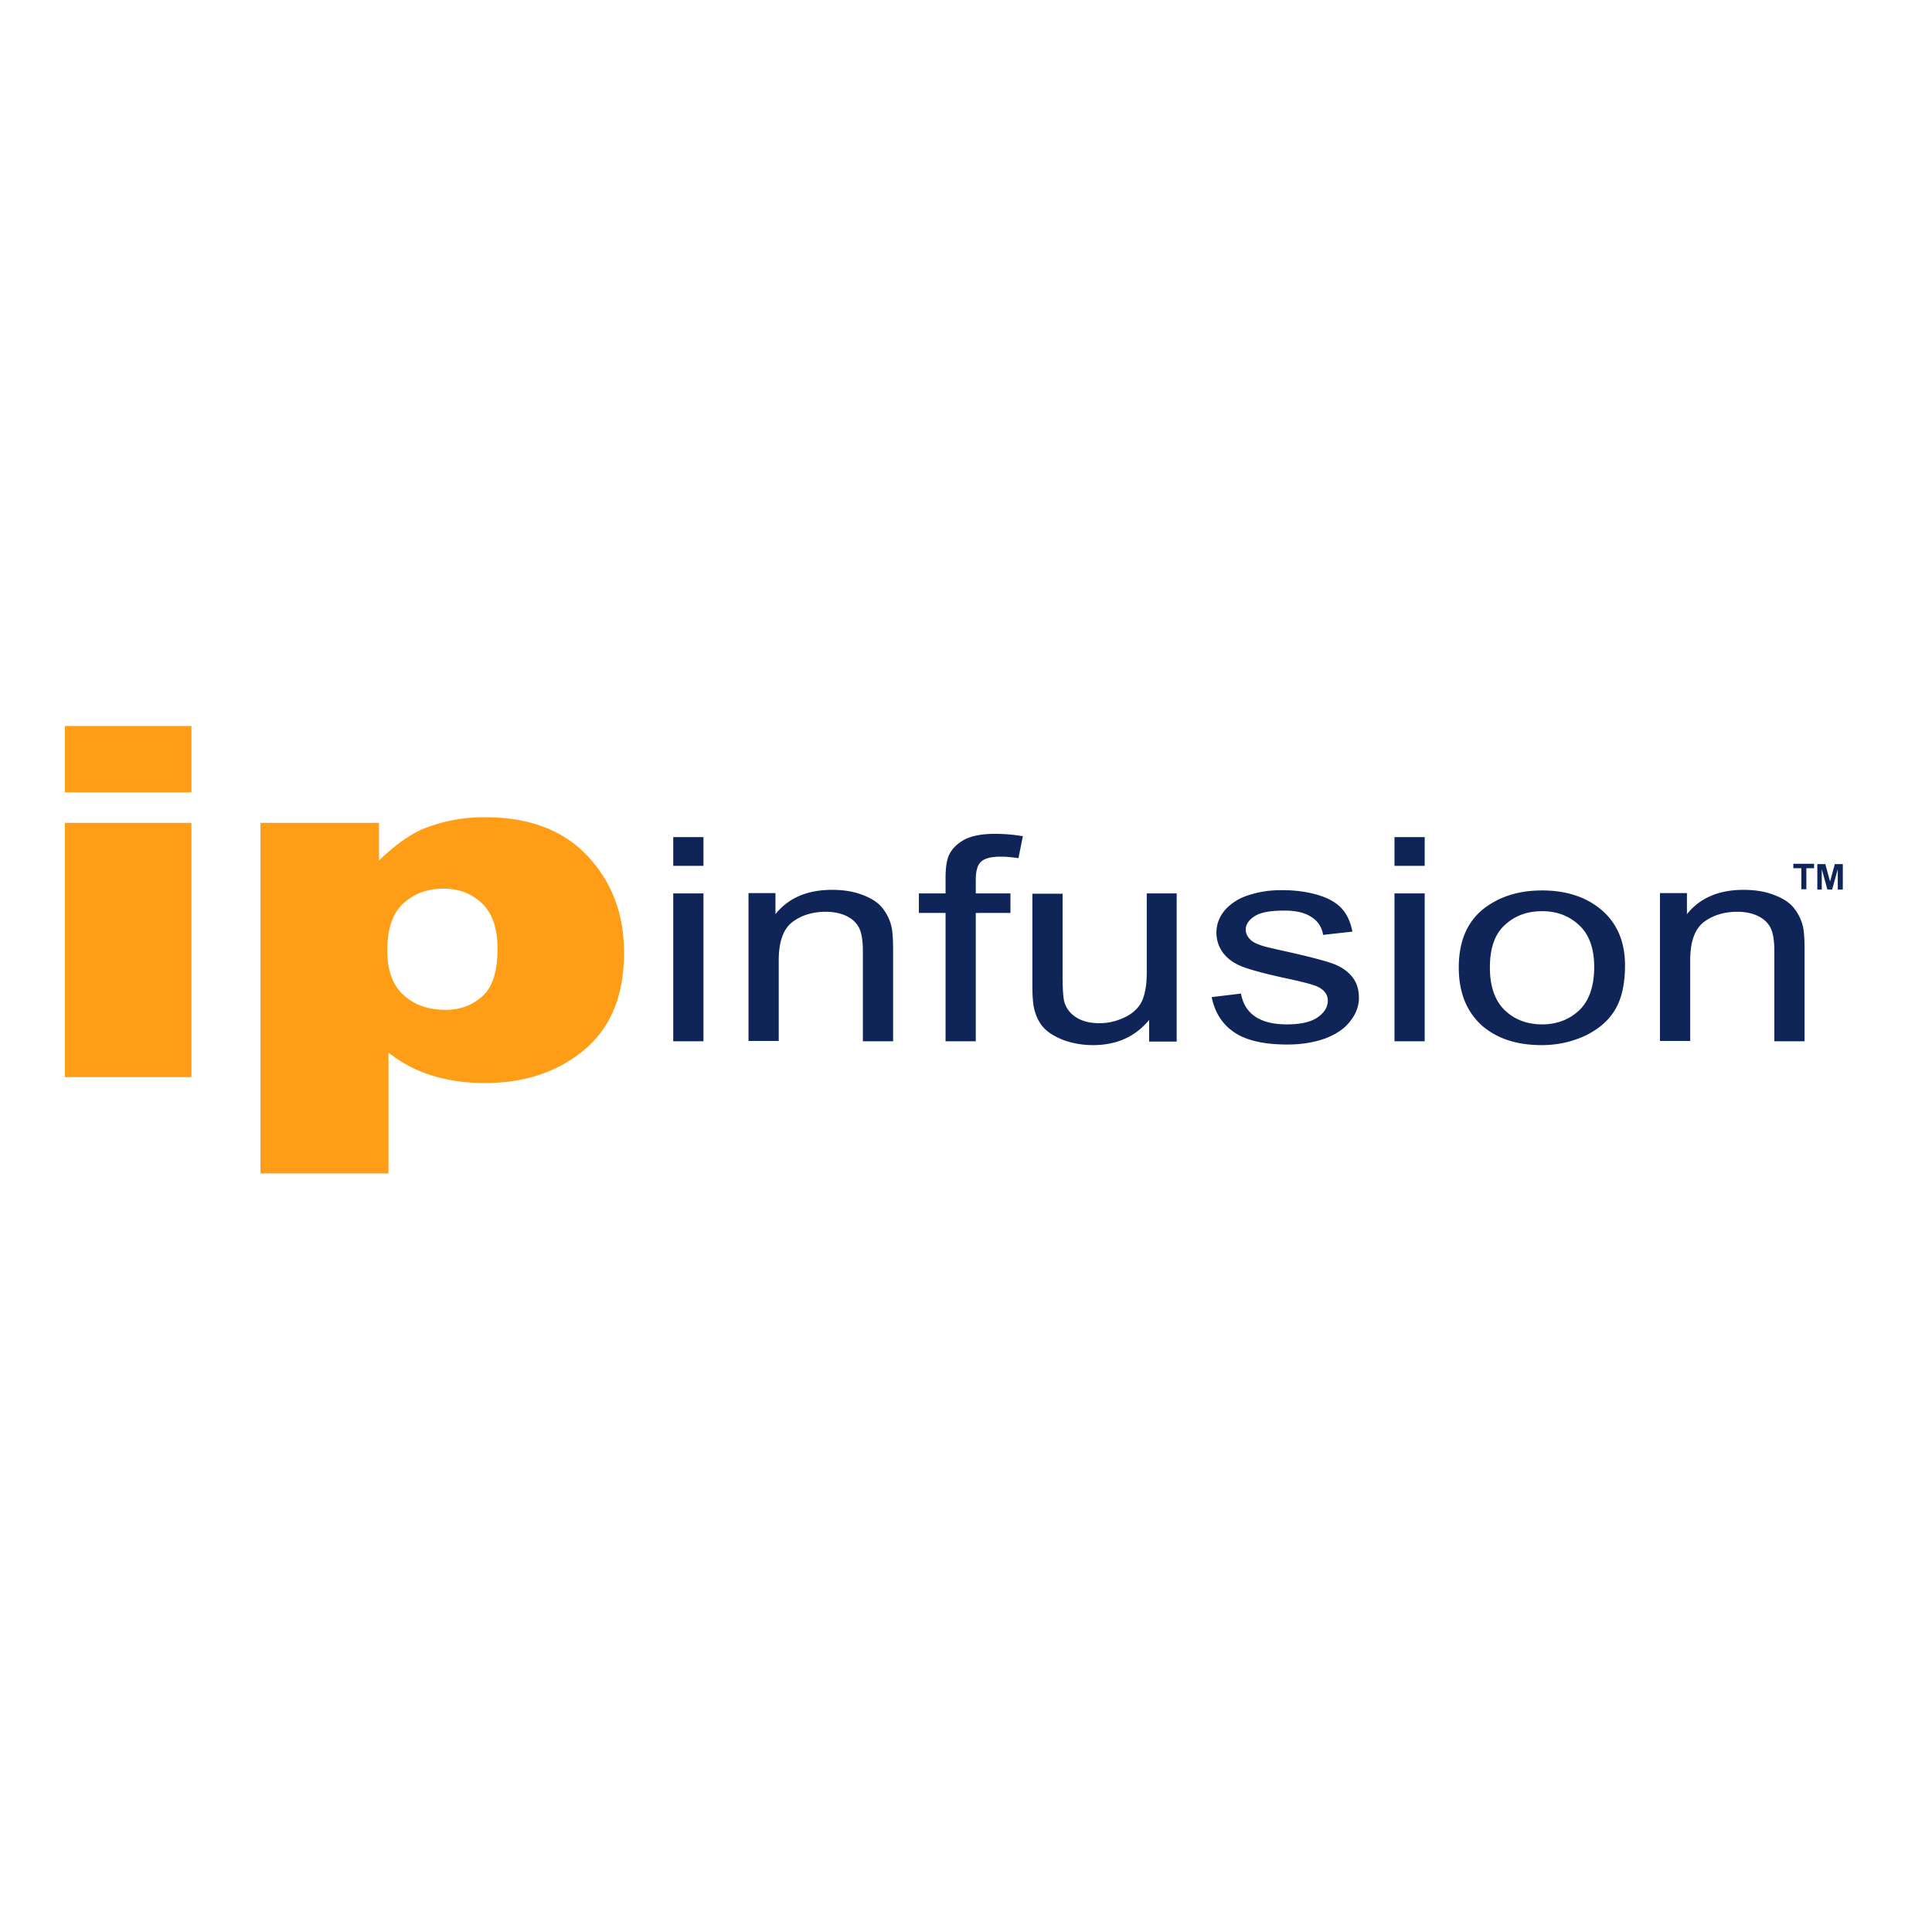 <svg xmlns="http://www.w3.org/2000/svg" viewBox="-153 -46 652 652" style="enable-background:new -153 -46 652 652" xml:space="preserve"><path d="M-131.1 231.7h42.7v85.8h-42.7v-85.8zm0-32.7h42.7v22.4h-42.7V199zm108.8 75.8c0 6.8 1.9 11.8 5.6 15.1 3.7 3.3 8.4 4.9 14.1 4.9 5 0 9.1-1.6 12.5-4.7 3.4-3.1 5-8.5 5-16 0-6.9-1.8-12-5.3-15.3-3.5-3.3-7.8-4.9-12.8-4.9-5.5 0-10 1.6-13.6 4.9-3.7 3.3-5.5 8.6-5.5 16M-65.1 350V231.7h40v12.7c5.5-5.3 10.6-8.9 15.2-10.8a54.9 54.9 0 0 1 20.7-3.8c14.9 0 26.4 4.4 34.6 13.2 8.2 8.8 12.2 19.6 12.2 32.5 0 14.3-4.4 25.2-13.3 32.7-8.9 7.5-20.1 11.3-33.7 11.3-6.6 0-12.6-.9-18-2.6a43.9 43.9 0 0 1-14.5-7.7V350h-43.2z" style="fill:#ff9e16"/><path d="M74.2 255.5h10.2v49.9H74.2v-49.9zm0-19h10.2v9.7H74.2v-9.7zm35.6 68.9v-27.3c0-6.4 1.6-10.7 4.7-13 3.1-2.3 6.9-3.4 11.2-3.4 2.7 0 5.1.5 7.1 1.5s3.4 2.4 4.2 4.1c.8 1.7 1.2 4.3 1.2 7.7v30.4h10.2v-30.7c0-3.9-.2-6.7-.6-8.2-.6-2.4-1.7-4.5-3.2-6.3-1.5-1.8-3.8-3.2-6.8-4.3-3-1.1-6.3-1.6-10-1.6-8.3 0-14.7 2.7-19.1 8.2v-7.1h-9.1v49.9h10.2zm66.5 0v-43.3H188v-6.6h-11.7v-4.6c0-3 .6-5.1 1.9-6.2 1.3-1.1 3.5-1.6 6.5-1.6 1.9 0 3.9.2 6 .5l1.5-7.4c-3.5-.6-6.6-.8-9.5-.8-4.4 0-7.9.7-10.3 2-2.5 1.4-4.2 3.1-5.2 5.3-.7 1.6-1.1 4.1-1.1 7.5v5.3h-9v6.6h9v43.3h10.2zm67.8 0v-49.9H234v26.7c0 4.3-.6 7.5-1.7 9.8-1.1 2.2-3 4-5.7 5.3-2.7 1.3-5.5 2-8.6 2-3 0-5.6-.6-7.7-1.9-2.1-1.3-3.4-3-4.1-5.2-.4-1.5-.6-4.5-.6-8.9v-27.7h-10.2v30.9c0 3.6.2 6.2.6 7.9.6 2.5 1.6 4.6 3.1 6.3 1.5 1.7 3.8 3.1 6.8 4.3 3.1 1.1 6.4 1.7 9.9 1.7 8 0 14.3-2.8 19-8.5v7.3h9.3zm11.8-14.9c1.1 5.3 3.7 9.3 7.8 12 4.1 2.7 10 4 17.8 4 4.7 0 8.9-.7 12.6-2 3.7-1.4 6.6-3.3 8.5-5.8 2-2.5 3-5.1 3-8 0-2.9-.8-5.3-2.4-7.2-1.6-1.9-3.8-3.4-6.7-4.4-2.8-1-7.9-2.3-15-3.9-5-1.1-8-1.8-9-2.2-1.8-.6-3.1-1.3-3.9-2.3-.8-.9-1.2-1.9-1.2-3 0-1.7 1-3.2 3-4.5 2-1.3 5.3-1.9 10-1.9 4 0 7 .7 9.2 2.2a8.3 8.3 0 0 1 3.9 6l9.9-1.1c-.6-3.2-1.8-5.8-3.5-7.7-1.7-1.9-4.3-3.5-7.9-4.6-3.6-1.1-7.7-1.7-12.4-1.7-3.1 0-6 .3-8.8 1s-4.9 1.5-6.5 2.5c-2.1 1.3-3.8 2.8-5 4.7a11.47 11.47 0 0 0 .4 12.9c1.5 2 3.7 3.6 6.5 4.7 2.9 1.1 8 2.5 15.5 4.1 5.5 1.2 9 2.1 10.4 2.9 2 1.1 3 2.6 3 4.5 0 2.1-1.1 4-3.4 5.6-2.3 1.6-5.7 2.4-10.4 2.4-4.6 0-8.2-.9-10.8-2.7-2.6-1.8-4.1-4.4-4.7-7.7l-9.9 1.2m61.7-35h10.2v49.9h-10.2v-49.9zm0-19h10.2v9.7h-10.2v-9.7zm32.2 44c0 6.4 1.7 11.2 5 14.4 3.3 3.2 7.6 4.8 12.6 4.8s9.2-1.6 12.6-4.8c3.3-3.2 5-8.1 5-14.6 0-6.2-1.7-10.9-5-14-3.4-3.2-7.5-4.8-12.6-4.8s-9.3 1.6-12.6 4.7c-3.4 3.1-5 7.9-5 14.3m-10.5 0c0-9.2 3.1-16.1 9.3-20.5 5.2-3.7 11.4-5.5 18.8-5.5 8.2 0 15 2.2 20.2 6.7 5.2 4.5 7.8 10.7 7.8 18.6 0 6.4-1.2 11.5-3.5 15.2-2.3 3.7-5.7 6.5-10.1 8.6-4.4 2-9.2 3.1-14.5 3.1-8.4 0-15.2-2.2-20.3-6.7-5.1-4.7-7.7-11.1-7.7-19.5m78.1 24.9v-27.3c0-6.4 1.6-10.7 4.7-13 3.1-2.3 6.9-3.4 11.2-3.4 2.7 0 5.1.5 7.1 1.5s3.4 2.4 4.2 4.1c.8 1.7 1.2 4.3 1.2 7.7v30.4H456v-30.7c0-3.9-.2-6.7-.6-8.2-.6-2.4-1.7-4.5-3.2-6.3-1.5-1.8-3.8-3.2-6.8-4.3-3-1.1-6.3-1.6-10-1.6-8.3 0-14.7 2.7-19.1 8.2v-7.1h-9.1v49.9h10.2zm42.9-51.2v-8.6h2.7l1.6 5.9 1.6-5.9h2.7v8.6h-1.7v-6.9l-1.9 6.9h-1.6l-1.9-6.9v6.9h-1.5zm-5.4 0V247h-2.7v-1.5h7v1.5h-2.6v7.1h-1.7z" style="fill:#0f2558"/></svg>
